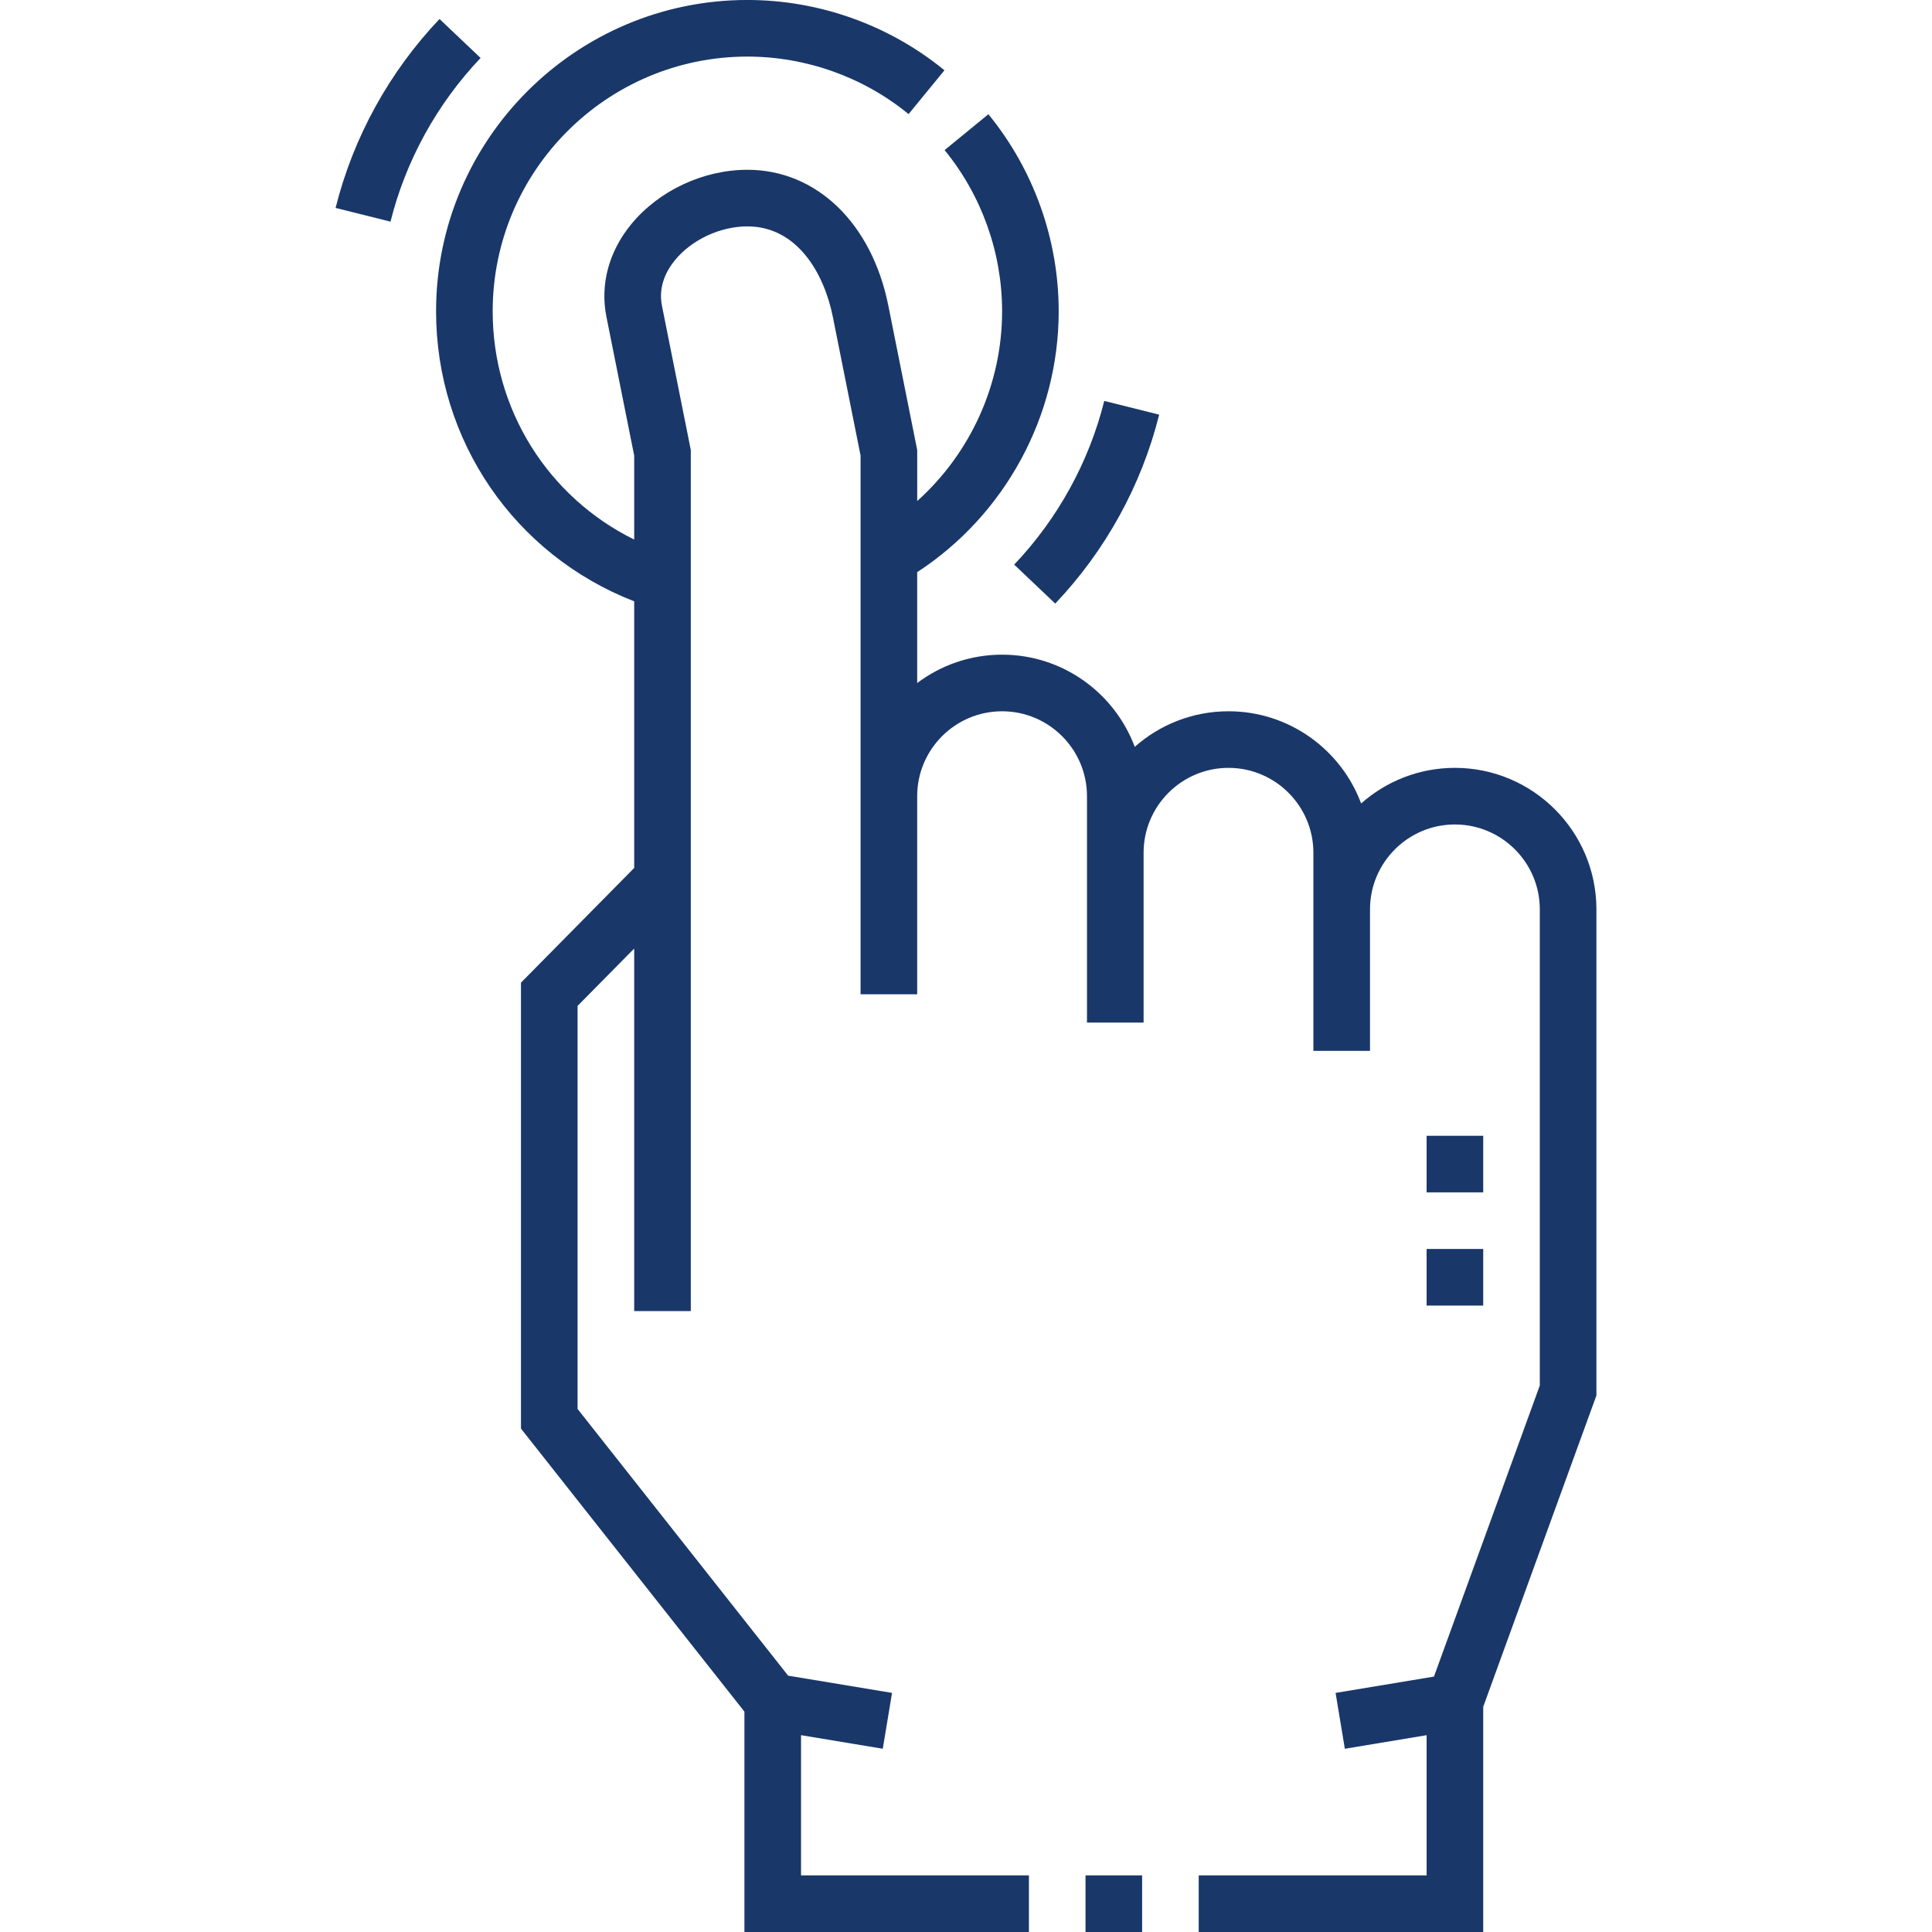 <svg width="90" height="90" viewBox="0 0 90 90" fill="none" xmlns="http://www.w3.org/2000/svg">
<g clip-path="url(#clip0)">
<path d="M74.367 42.362C74.367 38.727 71.41 35.77 67.775 35.77C66.101 35.77 64.571 36.397 63.407 37.429C62.473 34.923 60.056 33.134 57.228 33.134C55.554 33.134 54.024 33.761 52.861 34.792C51.926 32.286 49.509 30.497 46.681 30.497C45.199 30.497 43.829 30.989 42.726 31.819V26.654C46.81 23.99 49.318 19.403 49.318 14.501C49.318 11.162 48.155 7.902 46.043 5.322L44.003 6.992C45.73 9.102 46.682 11.769 46.682 14.501C46.682 17.899 45.209 21.112 42.727 23.341V20.962L41.383 14.242C40.613 10.395 38.035 7.909 34.816 7.909C32.761 7.909 30.686 8.882 29.402 10.449C28.358 11.723 27.949 13.254 28.25 14.759L29.543 21.223V25.135C25.536 23.16 22.951 19.087 22.951 14.501C22.951 7.958 28.273 2.636 34.816 2.636C37.548 2.636 40.215 3.587 42.325 5.315L43.996 3.274C41.416 1.162 38.156 -0.001 34.816 -0.001C26.82 -0.001 20.314 6.505 20.314 14.501C20.314 20.541 23.985 25.852 29.543 28.012V40.433L24.269 45.776V66.55L34.678 79.734V89.999H47.931V87.362H37.315V80.831L41.123 81.463L41.555 78.862L36.715 78.059L26.906 65.635V46.858L29.543 44.187V61.075H32.18V20.962L30.836 14.242C30.652 13.323 31.064 12.581 31.441 12.12C32.225 11.164 33.55 10.546 34.816 10.546C37.13 10.546 38.389 12.722 38.797 14.76L40.089 21.223V46.317H42.726V37.089C42.726 34.908 44.5 33.134 46.681 33.134C48.862 33.134 50.636 34.908 50.636 37.089V47.636H53.273V39.726C53.273 37.545 55.047 35.77 57.228 35.77C59.409 35.77 61.183 37.545 61.183 39.726V48.954H63.82V42.362C63.82 40.181 65.594 38.407 67.775 38.407C69.956 38.407 71.73 40.181 71.73 42.362V64.542L66.799 78.102L62.217 78.862L62.648 81.464L66.457 80.832V87.362H55.841V89.999H69.094V79.508L74.367 65.006V42.362Z" fill="#193769"/>
<path d="M50.568 87.362H53.204V89.999H50.568V87.362Z" fill="#193769"/>
<path d="M66.457 58.182H69.094V60.819H66.457V58.182Z" fill="#193769"/>
<path d="M66.457 52.909H69.094V55.545H66.457V52.909Z" fill="#193769"/>
<path d="M49.157 28.117C51.503 25.647 53.177 22.604 53.999 19.316L51.441 18.677C50.729 21.524 49.278 24.16 47.245 26.302L49.157 28.117Z" fill="#193769"/>
<path d="M20.475 0.885C18.129 3.355 16.455 6.399 15.633 9.686L18.191 10.325C18.903 7.479 20.354 4.842 22.387 2.7L20.475 0.885Z" fill="#193769"/>
</g>
<defs>
<clipPath id="clip0">
<rect width="90" height="90" fill="white" transform="translate(0 -0.001)"/>
</clipPath>
</defs>
</svg>
